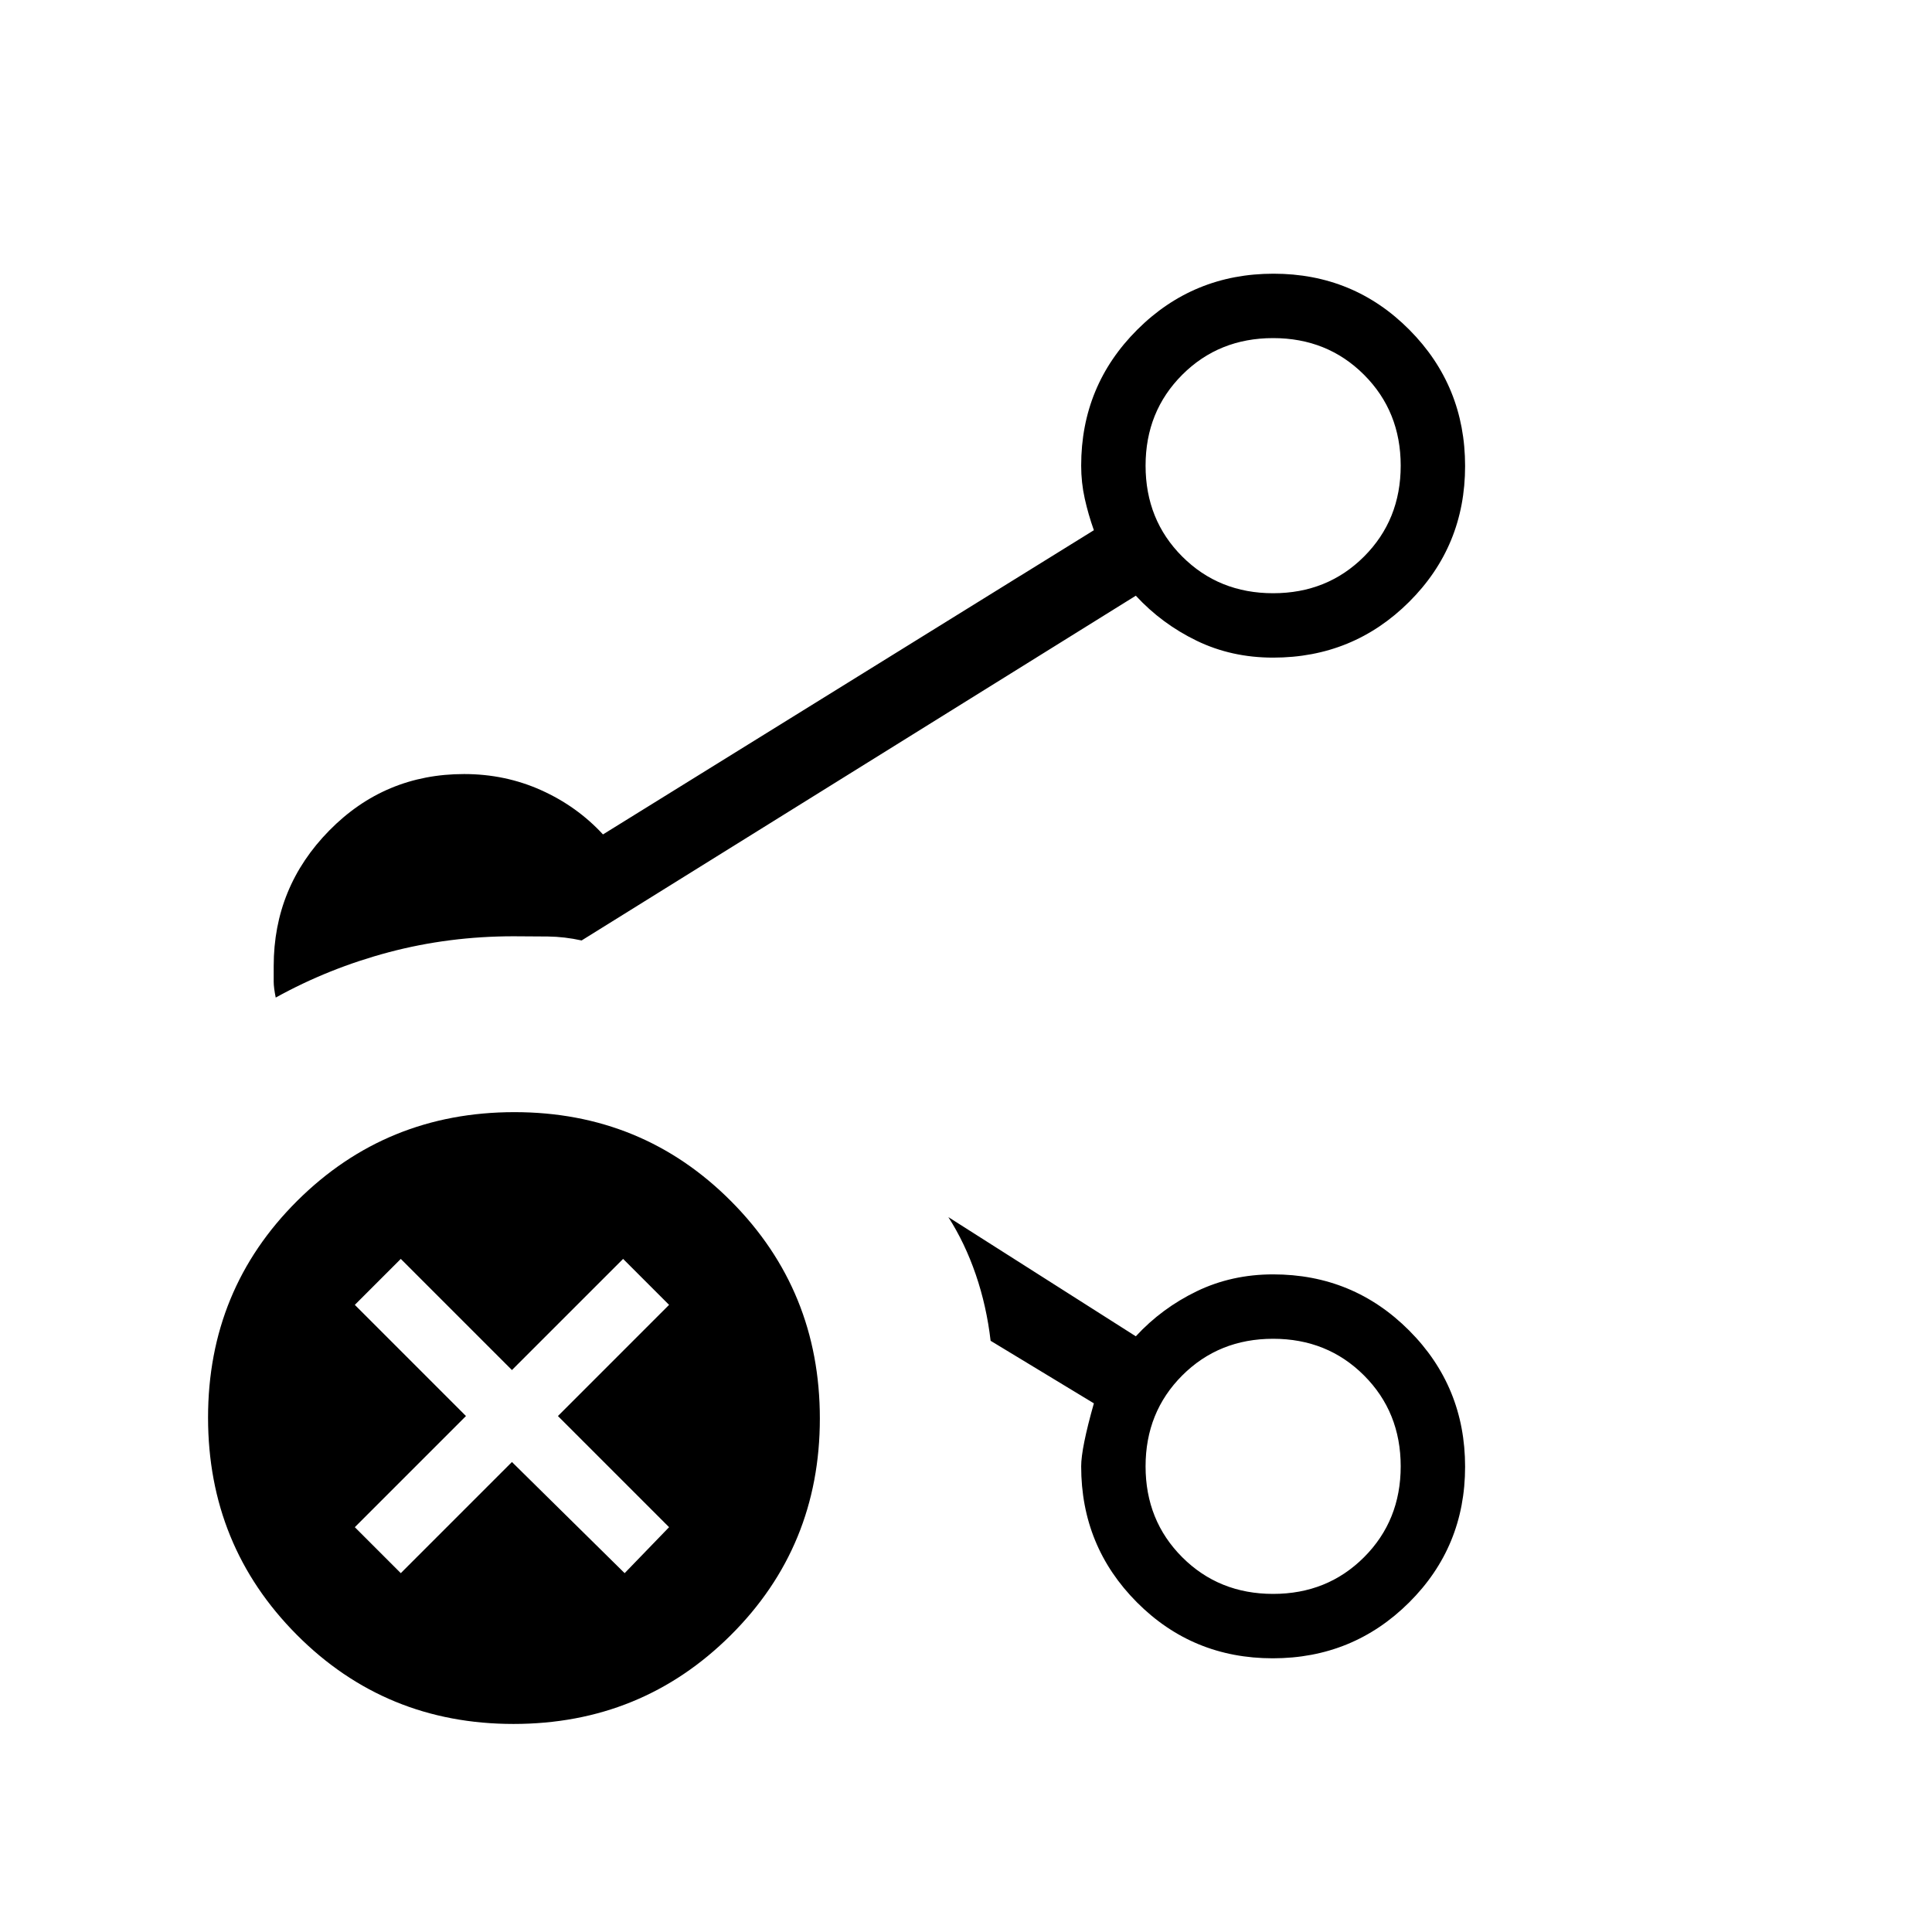 <svg xmlns="http://www.w3.org/2000/svg" height="20" viewBox="0 -960 960 960" width="20"><path d="M632.62-168q26.93 0 45.16-18.22Q696-204.45 696-231.38q0-26.94-18.22-45.17-18.23-18.22-45.16-18.22-26.94 0-45.17 18.22-18.22 18.23-18.22 45.17 0 26.93 18.22 45.16Q605.68-168 632.62-168Zm0-497.23q26.93 0 45.16-18.22Q696-701.68 696-728.62q0-26.93-18.22-45.16Q659.55-792 632.62-792q-26.94 0-45.17 18.22-18.22 18.23-18.22 45.16 0 26.94 18.22 45.17 18.23 18.22 45.17 18.22ZM137-464.31q-1-5-1-7.84V-480q0-39.23 27.6-67.31 27.59-28.07 67.02-28.07 20.39 0 38.23 8 17.84 8 30.77 22l243.92-151.16q-2.77-7.77-4.54-15.73-1.77-7.96-1.77-16.35 0-39.74 27.87-67.56Q592.98-824 632.8-824q39.82 0 67.51 27.87Q728-768.25 728-728.43q0 39.81-27.82 67.51-27.82 27.69-67.56 27.69-20.7 0-38-8.39Q577.31-650 564.38-664L289-492.69q-8.38-1.86-16.78-1.97-8.41-.11-17.03-.11-32.11 0-61.96 7.92-29.85 7.93-56.23 22.54ZM632.43-136q-39.81 0-67.51-27.82-27.69-27.82-27.69-67.56 0-9 6.31-31.31l-51.31-31.08q-2-17.23-7.37-32.9-5.37-15.66-13.63-28.56L564.38-296q12.93-14 30.28-22.38 17.35-8.39 37.96-8.39 39.74 0 67.56 27.87Q728-271.02 728-231.2q0 39.82-27.87 67.51Q672.25-136 632.43-136Zm-377.27 32.62q-63.62 0-107.7-44.31-44.08-44.3-44.08-107.92 0-63.62 44.31-107.7 44.3-44.07 107.92-44.07 63.62 0 107.7 44.3 44.07 44.3 44.07 107.92 0 63.62-44.3 107.7-44.3 44.08-107.92 44.08Zm-.78-130.16 56 55.23 22.08-22.84-55.23-55.23 55.23-55.24-22.84-22.84-55.24 55.23-55.23-55.23-22.84 22.84 55.23 55.24-55.23 55.23 22.84 22.84 55.23-55.23Zm378.24 2.16Zm0-497.24Z"/></svg>